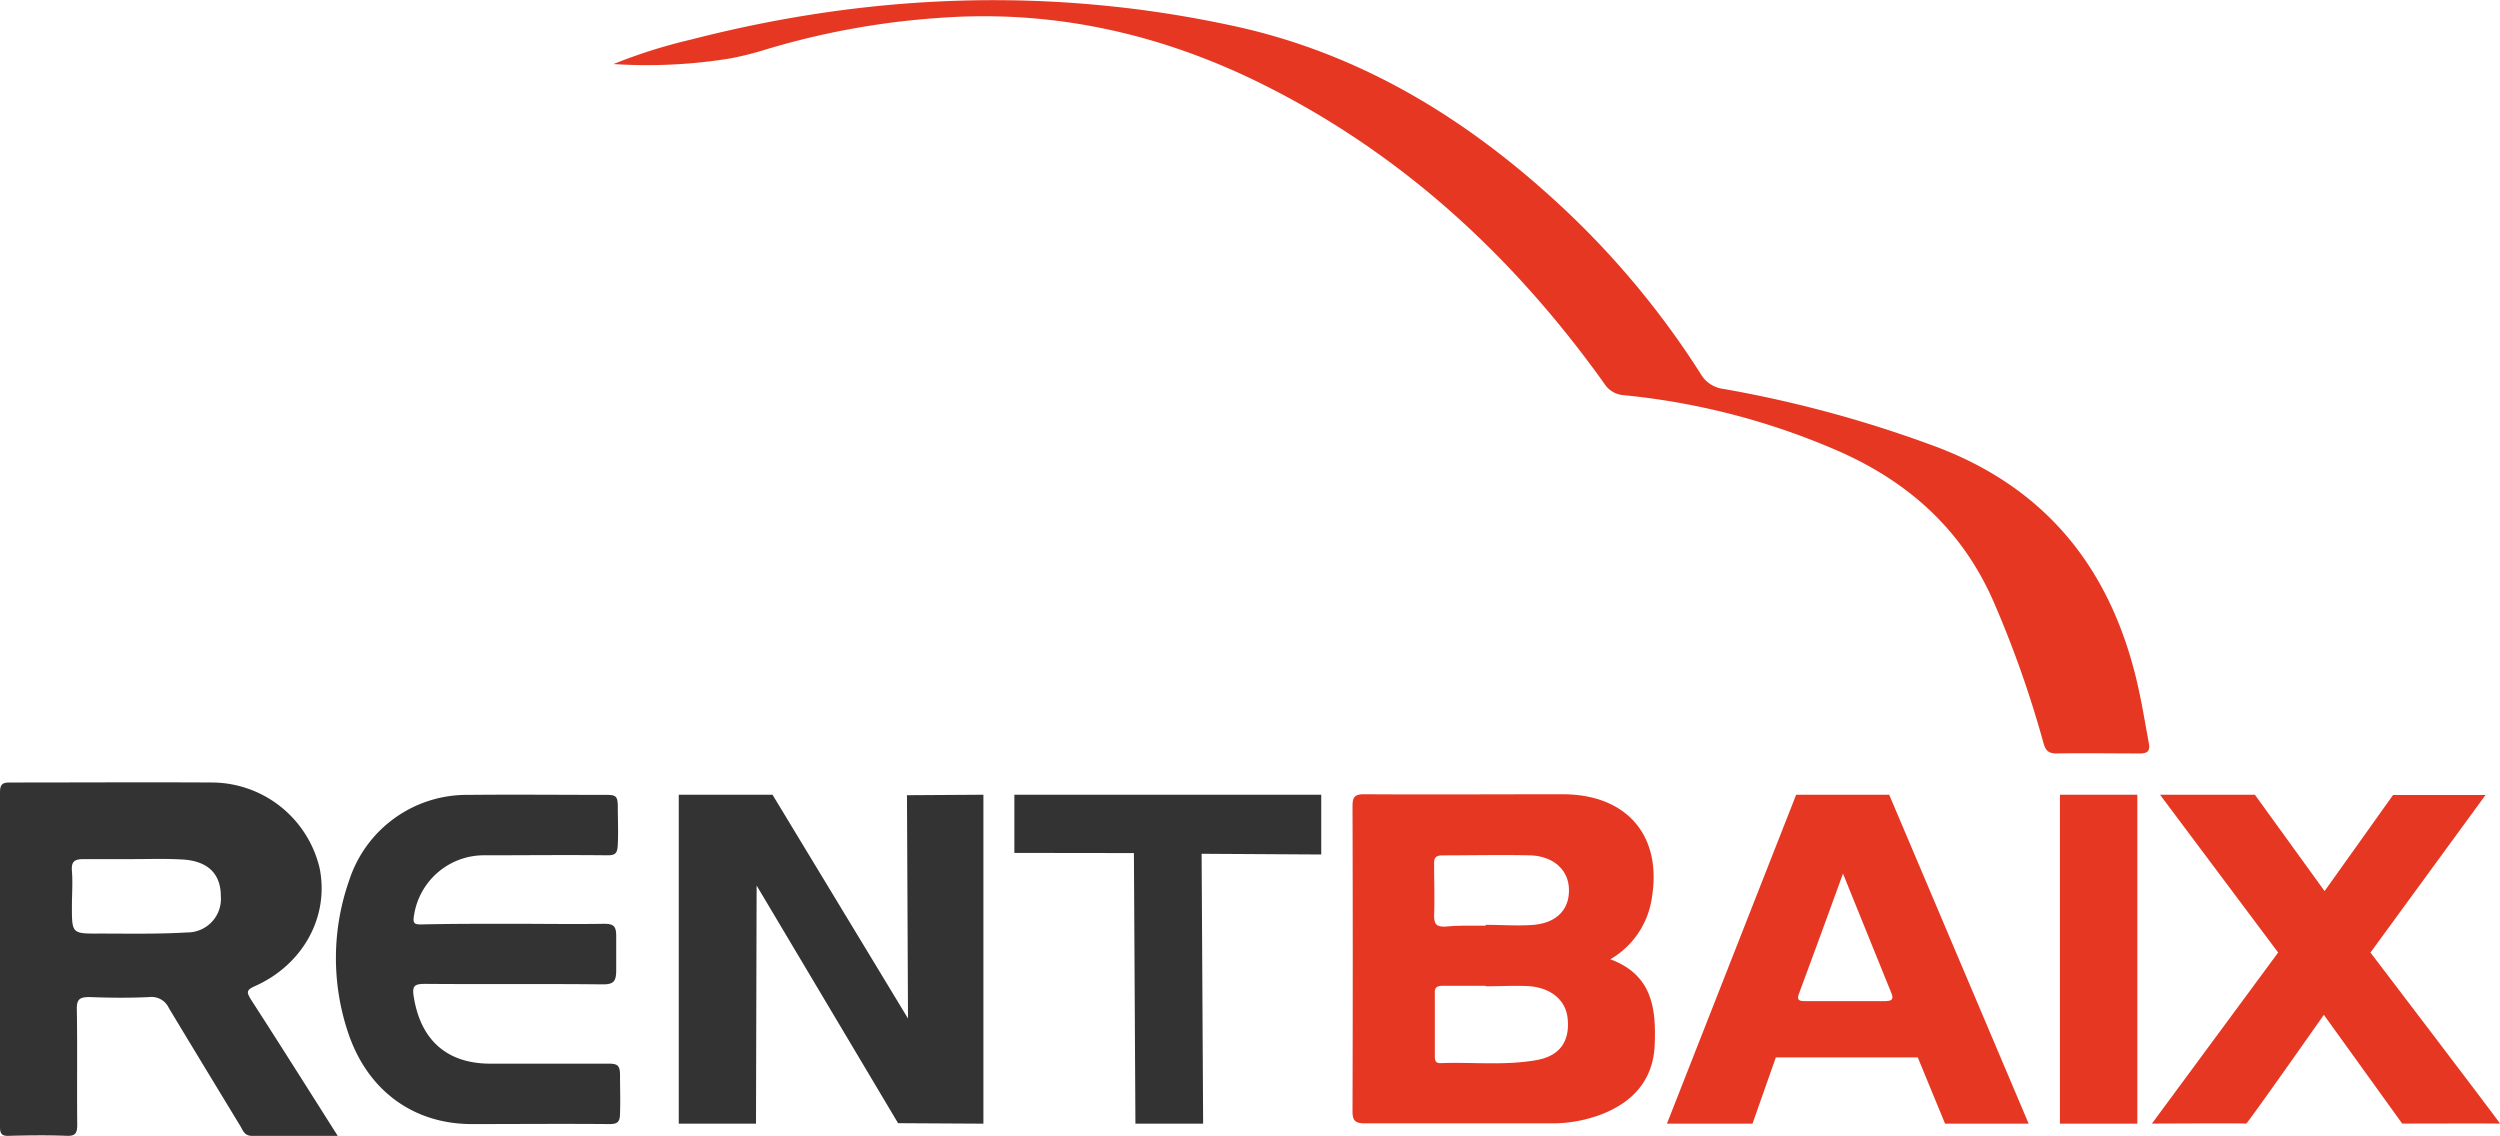 <svg xmlns="http://www.w3.org/2000/svg" viewBox="0 0 314.95 143.13"><defs><style>.cls-1,.cls-4{fill:#e63723;}.cls-2,.cls-3{fill:#343333;}.cls-3,.cls-4{fill-rule:evenodd;}</style></defs><g id="Layer_2" data-name="Layer 2"><g id="Capa_1" data-name="Capa 1"><path class="cls-1" d="M77.29,8.07A66.36,66.36,0,0,1,87,5c22.72-5.86,45.58-6.7,68.54-1.7,15.38,3.35,28.44,11.15,40,21.64a107.83,107.83,0,0,1,18.73,22.19A3.84,3.84,0,0,0,217.15,49a152,152,0,0,1,26,7c14.38,5.16,22.69,15.41,26.09,30,.58,2.5,1,5.06,1.46,7.58.2,1-.11,1.36-1.18,1.34-3.48,0-7-.06-10.44,0-1.08,0-1.4-.42-1.66-1.38a135,135,0,0,0-6.27-17.75C247.27,66.92,240.7,60.92,232,57a89.25,89.25,0,0,0-27.49-7.22,3.13,3.13,0,0,1-2.43-1.5c-11.31-15.8-25.19-28.7-42.65-37.48-12.94-6.51-26.64-9.63-41.17-8.54a98.87,98.87,0,0,0-21.87,4A40,40,0,0,1,92,7.36,65.32,65.32,0,0,1,77.29,8.07Z"/><path class="cls-1" d="M187.16,116.62v-.11c2,0,4.08.16,6.09,0,3-.29,4.53-2.07,4.4-4.63-.12-2.35-2-4-4.79-4.12-3.71-.09-7.42,0-11.13,0-.93,0-1.08.36-1.06,1.16,0,2.16.08,4.31,0,6.46,0,1.2.46,1.39,1.48,1.35C183.81,116.57,185.49,116.62,187.16,116.62Zm0,7.63v-.06c-1.8,0-3.6,0-5.4,0-.77,0-1.05.23-1,1,0,2.58,0,5.16,0,7.74,0,.58,0,1.06.82,1,4-.14,8,.33,12-.38,2.9-.52,4.21-2.33,3.91-5.25-.23-2.29-2.06-3.87-4.94-4.07C190.71,124.15,188.91,124.25,187.11,124.25Zm15.74-3.39c5.34,2,5.73,6.31,5.56,10.75s-2.75,7.27-6.8,8.81a17.53,17.53,0,0,1-6.34,1.1c-7.79,0-15.58,0-23.38,0-1.3,0-1.56-.41-1.55-1.62q.06-19.15,0-38.31c0-1.13.23-1.54,1.46-1.53,8.4.05,16.79,0,25.18,0,7.92.08,12.3,5.19,11.1,12.85A10.73,10.73,0,0,1,202.85,120.86Z"/><path class="cls-2" d="M16.69,108.23c-2,0-4.07,0-6.1,0-1.12,0-1.63.22-1.53,1.48.12,1.48,0,3,0,4.49,0,3.41,0,3.43,3.48,3.41,3.65,0,7.31.08,11-.14a4.23,4.23,0,0,0,4.28-4.57c0-2.87-1.69-4.49-5-4.63C20.77,108.16,18.73,108.23,16.69,108.23ZM42.55,143.1c-3.84,0-7.3,0-10.77,0-1,0-1.16-.67-1.51-1.25-3-4.94-6-9.88-9-14.86a2.39,2.39,0,0,0-2.44-1.38c-2.51.12-5,.1-7.54,0-1.23,0-1.64.25-1.61,1.56.08,4.83,0,9.67.05,14.51,0,1.06-.21,1.46-1.35,1.41-2.38-.09-4.77-.06-7.16,0C.33,143.14,0,142.94,0,142q0-21.09,0-42.19c0-1.09.4-1.24,1.33-1.23,8.52,0,17-.05,25.55,0a14,14,0,0,1,13.39,10.81c1.22,6.07-2.07,12.14-8.17,14.85-1.15.51-1,.82-.46,1.72C35.24,131.53,38.76,137.13,42.55,143.1Z"/><path class="cls-2" d="M64.81,116.38c3.78,0,7.55.06,11.33,0,1.23,0,1.48.37,1.49,1.52v4.32c0,1.38-.29,1.81-1.74,1.79-7.44-.08-14.88,0-22.31-.06-1.36,0-1.69.22-1.45,1.66C53,131,56.27,134,61.78,134c5,0,10,0,14.93,0,1.09,0,1.39.25,1.4,1.39,0,1.67.06,3.29,0,4.85,0,1.17-.36,1.38-1.42,1.37-5.81-.05-11.63,0-17.45,0-7.31-.08-13-4.33-15.4-11.56A29.52,29.52,0,0,1,44,110.88a15.57,15.57,0,0,1,15-10.74c5.82-.06,11.64,0,17.45,0,1.12,0,1.36.18,1.38,1.38,0,1.62.08,3.27,0,4.86-.05,1.13-.29,1.39-1.39,1.37-5.1-.06-10.19,0-15.29,0a8.92,8.92,0,0,0-9,7.62c-.17,1,.1,1.1.94,1.09C57,116.37,60.91,116.38,64.81,116.38Z"/><polygon class="cls-3" points="85.51 100.12 97.32 100.12 114.39 128.31 114.26 100.18 123.89 100.12 123.89 141.56 113.14 141.5 95.32 111.56 95.24 141.56 85.51 141.56 85.51 100.12"/><polygon class="cls-3" points="127.79 100.12 166.45 100.12 166.45 107.65 151.38 107.56 151.57 141.56 143.04 141.56 142.85 107.47 127.79 107.45 127.79 100.12"/><rect class="cls-1" x="259.51" y="100.12" width="9.75" height="41.44"/><path class="cls-4" d="M272.12,100.12l11.95,0,8.78,12.14,8.63-12.11h11.65L298.63,120s16.44,21.58,16.32,21.55-12.32,0-12.32,0l-9.87-13.7s-9.66,13.76-9.78,13.7-11.88,0-11.88,0L287,120Z"/><path class="cls-4" d="M238,100.12l-11.72,0L210,141.56h10.78l2.94-8.35H241.6l3.44,8.35h10.53Zm-.4,26c-3.41,0-6.83,0-10.24,0-.89,0-1-.26-.68-1.06,1.8-4.81,3.54-9.64,5.5-15,2.17,5.35,4.14,10.21,6.1,15.06C238.56,125.8,238.4,126.11,237.61,126.11Z"/></g></g></svg>